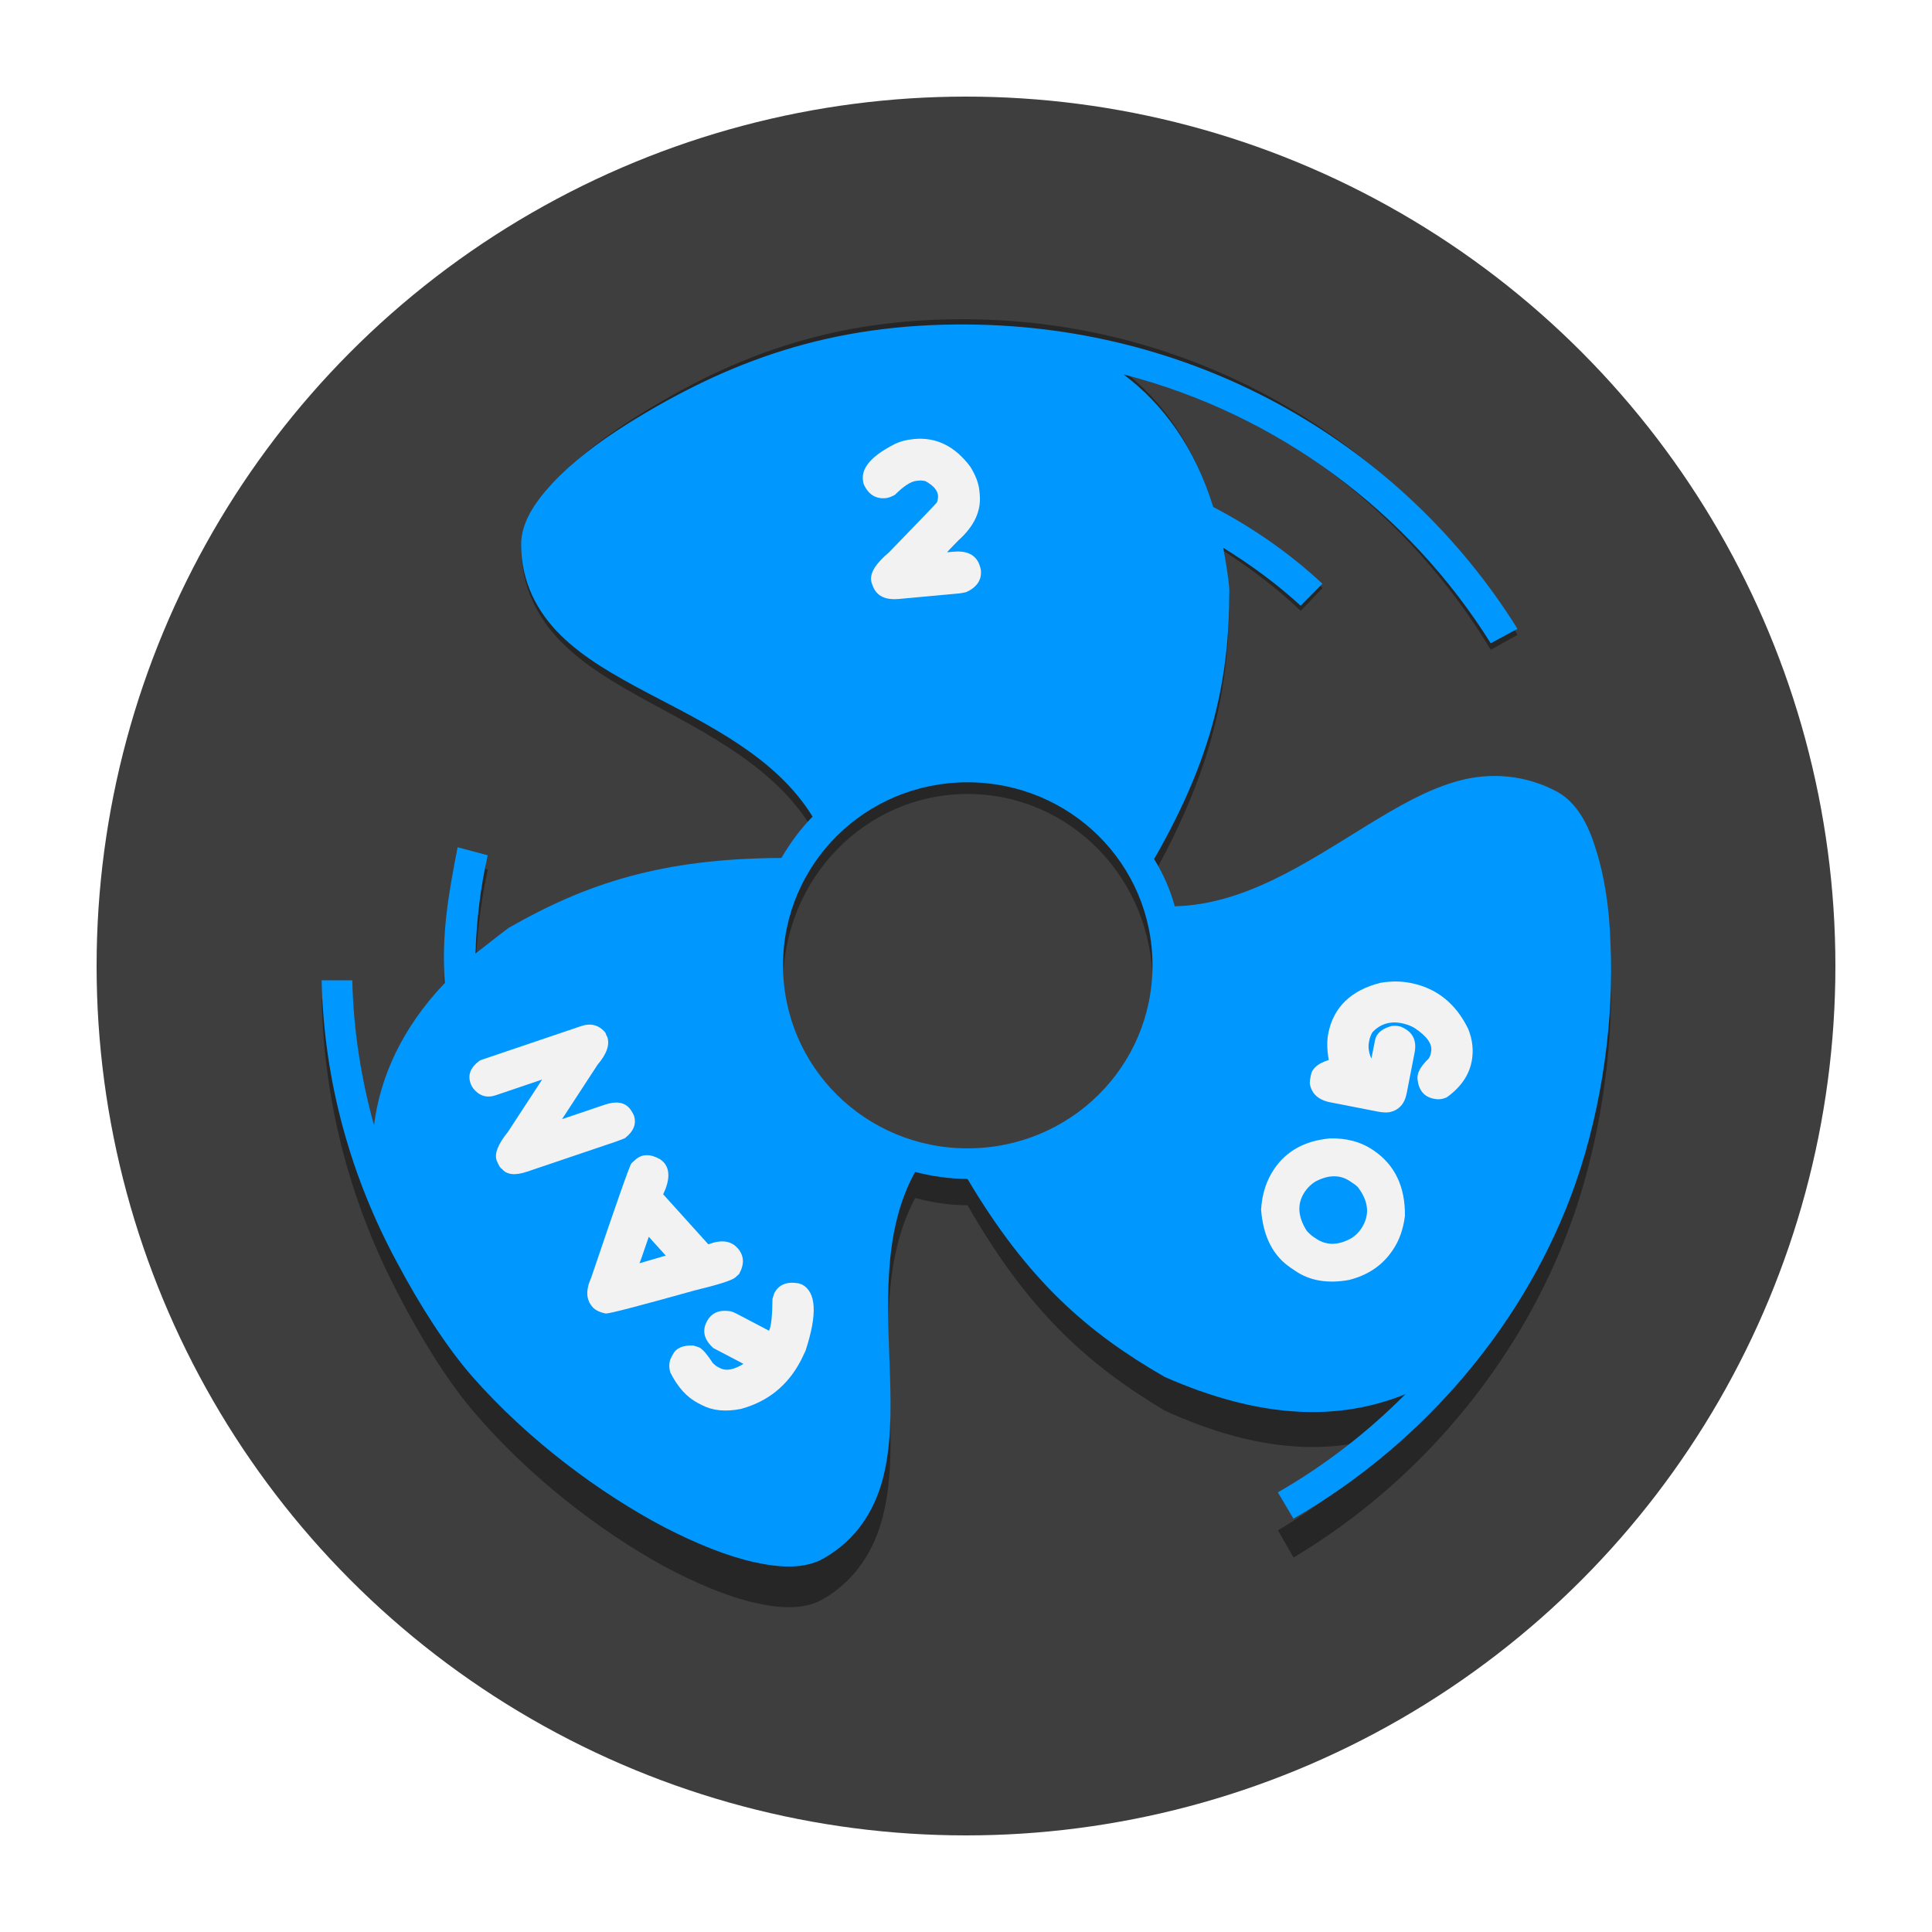 <?xml version="1.0" encoding="UTF-8" standalone="no"?>
<svg
        version="1.1"
        x="0px"
        y="0px"
        viewBox="0 0 100 100"
        id="svg8"
        xmlns="http://www.w3.org/2000/svg">
  <defs
          id="defs12">
    <filter
            style="color-interpolation-filters:sRGB"
            id="filter3834"
            x="-0.205"
            y="-0.205"
            width="1.411"
            height="1.411">
      <feGaussianBlur
              stdDeviation="7.019"
              id="feGaussianBlur3836"/>
    </filter>
  </defs>
  <g
          id="layer1">
    <circle
            style="fill:#3e3e3e;fill-opacity:1;stroke:none"
            id="path7658"
            cx="50"
            cy="50"
            r="45"/>
  </g>
  <g
          id="layer2">
    <animateTransform
            attributeName="transform"
            type="rotate"
            from="360 50 50"
            to="0 50 50"
            dur="2s"
            repeatCount="indefinite"/>

    <g
            transform="matrix(0.814,0,0,0.813,9.481,-764.923)"
            id="g6">
      <g
              transform="translate(8.809,961.154)"
              id="g4"
              style="mix-blend-mode:normal;fill:#000000;fill-opacity:0.38;stroke:none;filter:url(#filter3834)">
        <path
                d="m 19.453,6.591 c -1.949,1.276 -3.579,2.587 -4.783,3.933 -1.169,1.311 -1.984,2.622 -1.984,4.039 0,2.48 1.028,4.465 2.516,5.988 1.488,1.524 3.437,2.657 5.492,3.791 3.969,2.161 8.22,4.287 10.524,8.185 -0.78,0.815 -1.417,1.736 -1.984,2.728 -7.583,0.035 -12.366,1.665 -17.327,4.606 -0.744,0.567 -1.488,1.205 -2.126,1.701 0.071,-2.197 0.319,-4.394 0.78,-6.484 L 8.646,34.547 C 8.043,37.772 7.618,40.287 7.831,43.512 5.102,46.488 3.72,49.713 3.331,52.902 2.516,49.854 2.02,46.63 1.949,43.335 H 0 c 0.142,6.768 1.913,13.11 4.819,18.673 1.417,2.764 3.083,5.492 4.783,7.512 3.579,4.217 8.114,7.689 12.189,9.921 2.055,1.098 4.004,1.913 5.705,2.303 1.701,0.39 3.224,0.461 4.429,-0.248 2.091,-1.24 3.224,-3.154 3.756,-5.244 0.531,-2.091 0.531,-4.394 0.461,-6.768 -0.142,-4.606 -0.531,-9.496 1.594,-13.5 1.063,0.283 2.197,0.461 3.331,0.461 3.827,6.697 7.618,10.134 12.543,13.075 6.059,2.764 11.02,2.941 15.307,1.134 -2.409,2.516 -5.138,4.713 -8.114,6.484 l 0.992,1.736 c 8.469,-5.067 14.882,-13.11 17.929,-22.11 1.772,-5.28 2.445,-11.055 2.232,-15.803 -0.071,-2.409 -0.39,-4.535 -0.921,-6.236 -0.496,-1.736 -1.24,-3.118 -2.445,-3.827 -2.02,-1.134 -4.217,-1.311 -6.272,-0.744 -2.02,0.567 -3.933,1.736 -5.882,2.976 -3.827,2.445 -7.76,5.209 -12.189,5.315 -0.283,-1.098 -0.744,-2.161 -1.311,-3.118 3.756,-6.803 4.783,-11.906 4.783,-17.787 -0.071,-0.957 -0.248,-1.949 -0.39,-2.764 1.772,1.134 3.437,2.409 4.925,3.827 l 1.382,-1.453 C 61.583,15.165 59.244,13.465 56.693,12.083 55.524,8.15 53.504,5.28 50.988,3.331 60.803,5.953 69.13,12.437 74.339,21.083 l 1.701,-0.957 C 68.776,8.043 55.843,0.142 41.067,0.035 32.35,-0.035 25.866,2.445 19.453,6.591 Z m 21.614,23.669 c 6.52,0 11.764,5.386 11.764,12.083 0,6.697 -5.244,12.083 -11.764,12.083 -6.484,0 -11.728,-5.386 -11.728,-12.083 0,-6.697 5.244,-12.083 11.728,-12.083 z"
                fill="#000000"
                fill-opacity="1"
                fill-rule="nonzero"
                stroke="none"
                id="path2"
                style="fill:#000000;fill-opacity:0.38;stroke:none"/>
      </g>
    </g>
    <g
            id="layer3">
      <g
              transform="matrix(0.814,0,0,0.784,16.648,16.768)"
              id="g4113-2"
              style="mix-blend-mode:normal;fill:#0097ff;fill-opacity:1;stroke:none">
        <path
                d="m 19.453,6.591 c -1.949,1.276 -3.579,2.587 -4.783,3.933 -1.169,1.311 -1.984,2.622 -1.984,4.039 0,2.48 1.028,4.465 2.516,5.988 1.488,1.524 3.437,2.657 5.492,3.791 3.969,2.161 8.22,4.287 10.524,8.185 -0.78,0.815 -1.417,1.736 -1.984,2.728 -7.583,0.035 -12.366,1.665 -17.327,4.606 -0.744,0.567 -1.488,1.205 -2.126,1.701 0.071,-2.197 0.319,-4.394 0.78,-6.484 L 8.646,34.547 C 8.043,37.772 7.618,40.287 7.831,43.512 5.102,46.488 3.72,49.713 3.331,52.902 2.516,49.854 2.02,46.63 1.949,43.335 H 0 c 0.142,6.768 1.913,13.11 4.819,18.673 1.417,2.764 3.083,5.492 4.783,7.512 3.579,4.217 8.114,7.689 12.189,9.921 2.055,1.098 4.004,1.913 5.705,2.303 1.701,0.39 3.224,0.461 4.429,-0.248 2.091,-1.24 3.224,-3.154 3.756,-5.244 0.531,-2.091 0.531,-4.394 0.461,-6.768 -0.142,-4.606 -0.531,-9.496 1.594,-13.5 1.063,0.283 2.197,0.461 3.331,0.461 3.827,6.697 7.618,10.134 12.543,13.075 6.059,2.764 11.02,2.941 15.307,1.134 -2.409,2.516 -5.138,4.713 -8.114,6.484 l 0.992,1.736 c 8.469,-5.067 14.882,-13.11 17.929,-22.11 1.772,-5.28 2.445,-11.055 2.232,-15.803 -0.071,-2.409 -0.39,-4.535 -0.921,-6.236 -0.496,-1.736 -1.24,-3.118 -2.445,-3.827 -2.02,-1.134 -4.217,-1.311 -6.272,-0.744 -2.02,0.567 -3.933,1.736 -5.882,2.976 -3.827,2.445 -7.76,5.209 -12.189,5.315 -0.283,-1.098 -0.744,-2.161 -1.311,-3.118 3.756,-6.803 4.783,-11.906 4.783,-17.787 -0.071,-0.957 -0.248,-1.949 -0.39,-2.764 1.772,1.134 3.437,2.409 4.925,3.827 l 1.382,-1.453 C 61.583,15.165 59.244,13.465 56.693,12.083 55.524,8.15 53.504,5.28 50.988,3.331 60.803,5.953 69.13,12.437 74.339,21.083 l 1.701,-0.957 C 68.776,8.043 55.843,0.142 41.067,0.035 32.35,-0.035 25.866,2.445 19.453,6.591 Z m 21.614,23.669 c 6.52,0 11.764,5.386 11.764,12.083 0,6.697 -5.244,12.083 -11.764,12.083 -6.484,0 -11.728,-5.386 -11.728,-12.083 0,-6.697 5.244,-12.083 11.728,-12.083 z"
                fill="#000000"
                fill-opacity="1"
                fill-rule="nonzero"
                stroke="none"
                id="path4111-0"
                style="fill:#0097ff;fill-opacity:1;stroke:none"/>
      </g>
    </g>
    <g
            id="layer4">
      <g
              id="g27238"
              transform="translate(0.813,-0.633)"
              style="display:inline;fill:#f2f2f2;fill-opacity:1">
        <g
                aria-label="Go"
                transform="translate(-0.617,0.648)"
                id="text22175-7"
                style="font-size:10.667px;line-height:1.25;font-family:KOPIKO;-inkscape-font-specification:'KOPIKO, Normal'">
          <path
                  d="m 75.976,54.935 c 0.108,-0.555 0.055,-1.119 -0.18,-1.698 -0.645,-1.321 -1.642,-2.113 -2.982,-2.374 -0.503,-0.098 -1.013,-0.1 -1.552,-0.009 -1.531,0.386 -2.441,1.263 -2.709,2.634 -0.073,0.377 -0.065,0.835 0.028,1.364 -0.543,0.166 -0.854,0.42 -0.921,0.766 l -0.049,0.251 -0.014,0.182 c 0.08,0.537 0.439,0.868 1.068,0.991 l 2.471,0.482 c 0.23,0.045 0.425,0.05 0.592,0.028 0.476,-0.103 0.778,-0.424 0.884,-0.969 l 0.412,-2.115 c 0.129,-0.66 -0.12,-1.11 -0.737,-1.35 l -0.126,-0.024 c -0.084,-0.016 -0.193,-0.016 -0.314,-0.007 -0.516,0.139 -0.804,0.387 -0.873,0.743 l -0.18,0.921 -0.021,-0.004 c -0.127,-0.296 -0.16,-0.575 -0.111,-0.826 l 0.018,-0.094 c 0.029,-0.147 0.089,-0.287 0.155,-0.405 0.4,-0.433 0.909,-0.594 1.516,-0.476 0.22,0.043 0.444,0.119 0.65,0.235 0.665,0.434 0.954,0.849 0.878,1.236 l -0.024,0.126 c -0.008,0.042 -0.035,0.124 -0.099,0.231 -0.321,0.307 -0.518,0.595 -0.567,0.846 l -0.006,0.031 c -0.014,0.073 -0.016,0.138 -0.007,0.205 0.063,0.567 0.345,0.904 0.848,1.002 l 0.021,0.004 c 0.22,0.043 0.421,0.017 0.634,-0.072 0.719,-0.512 1.155,-1.133 1.296,-1.856 z"
                  style="font-size:10.667px"
                  id="path10901"/>
          <path
                  d="m 71.901,64.677 c 0.335,-0.495 0.537,-1.079 0.622,-1.756 0.017,-1.509 -0.516,-2.643 -1.638,-3.402 -0.645,-0.437 -1.398,-0.637 -2.268,-0.608 -1.267,0.121 -2.227,0.643 -2.861,1.58 -0.413,0.609 -0.631,1.312 -0.678,2.104 0.105,1.385 0.613,2.386 1.522,3.002 l 0.265,0.179 c 0.751,0.508 1.67,0.654 2.754,0.461 0.975,-0.241 1.73,-0.748 2.251,-1.516 z m -2.034,-3.426 c 0.053,0.036 0.132,0.09 0.209,0.167 0.583,0.756 0.646,1.481 0.173,2.179 -0.12,0.177 -0.275,0.329 -0.465,0.458 -0.698,0.403 -1.32,0.407 -1.867,0.037 l -0.15,-0.102 c -0.097,-0.066 -0.209,-0.167 -0.326,-0.298 -0.474,-0.746 -0.51,-1.415 -0.092,-2.033 0.144,-0.212 0.319,-0.376 0.524,-0.508 0.689,-0.371 1.296,-0.372 1.808,-0.025 z"
                  style="font-size:10.667px"
                  id="path10903"/>
        </g>
        <g
                aria-label="2"
                transform="rotate(-105,49.734,50.488)"
                id="text22175"
                style="font-size:10.667px;line-height:1.25;font-family:KOPIKO;-inkscape-font-specification:'KOPIKO, Normal'">
          <path
                  d="m 76.78,54.37 c 0.063,-0.368 0.066,-0.703 0.003,-1.028 -0.269,-1.269 -0.715,-1.952 -1.346,-2.06 l -0.032,-0.005 c -0.053,-0.009 -0.128,-0.011 -0.214,-0.015 -0.569,0.097 -0.901,0.397 -0.99,0.912 -0.022,0.126 -0.008,0.302 0.043,0.505 0.317,0.552 0.46,0.977 0.41,1.272 l -0.034,0.2 c -0.005,0.032 -0.039,0.102 -0.094,0.233 -0.33,0.344 -0.625,0.488 -0.898,0.441 -0.145,-0.036 -0.256,-0.087 -0.331,-0.154 -0.063,-0.076 -0.677,-1.101 -1.855,-3.067 -0.356,-0.764 -0.727,-1.185 -1.137,-1.256 -0.126,-0.022 -0.291,-0.007 -0.47,0.028 -0.462,0.105 -0.742,0.479 -0.849,1.099 l -0.527,3.07 c -0.016,0.095 -0.029,0.233 -0.035,0.394 0.102,0.602 0.401,0.945 0.895,1.03 0.138,0.013 0.27,0.003 0.381,-0.01 0.502,-0.087 0.804,-0.457 0.917,-1.12 l 0.054,-0.315 c 0.021,0.004 0.164,0.245 0.449,0.726 0.493,0.972 1.155,1.529 1.997,1.674 l 0.189,0.032 c 0.389,0.067 0.829,0.023 1.332,-0.129 1.232,-0.492 1.944,-1.301 2.139,-2.436 z"
                  style="font-size:10.667px"
                  id="path10924"/>
        </g>
        <g
                aria-label="Fan"
                transform="rotate(110.894,49.528,49.82)"
                id="text22175-5"
                style="font-size:10.667px;line-height:1.25;font-family:KOPIKO;-inkscape-font-specification:'KOPIKO, Normal'">
          <path
                  d="M 76.517,54.517 C 76.591,53.892 76.412,53.237 75.978,52.551 75.128,51.387 73.982,50.724 72.542,50.553 c -0.117,-0.014 -0.319,-0.027 -0.574,-0.047 -1.988,0.096 -3.032,0.563 -3.131,1.4 l 0.009,0.194 c 0.123,0.595 0.428,0.921 0.915,0.979 l 0.313,-0.016 c 0.832,-0.309 1.364,-0.45 1.608,-0.421 L 71.46,54.495 c -0.024,0.201 -0.019,0.341 0.004,0.419 0.128,0.552 0.436,0.847 0.924,0.905 0.54,0.064 0.926,-0.201 1.16,-0.807 l 0.208,-1.748 c 0.463,0.356 0.679,0.704 0.637,1.053 l -0.021,0.18 c -0.004,0.032 -0.024,0.115 -0.084,0.258 -0.308,0.425 -0.485,0.737 -0.509,0.938 -0.005,0.042 0.004,0.151 0.015,0.324 0.164,0.514 0.432,0.793 0.803,0.837 l 0.18,0.021 c 0.254,0.03 0.5,-0.048 0.747,-0.233 0.568,-0.62 0.89,-1.248 0.967,-1.894 z"
                  style="font-size:10.667px"
                  id="path10849"/>
          <path
                  d="m 70.8,60.135 -0.01,0.019 c -0.029,-0.015 -0.506,0.005 -1.431,0.036 l 0.596,-1.169 z m 2.999,1.469 c 0.097,-0.19 0.118,-0.443 0.063,-0.758 -0.084,-0.211 -1,-1.492 -2.751,-3.857 -0.722,-1.05 -1.18,-1.631 -1.389,-1.738 l -0.228,-0.116 c -0.591,-0.086 -0.998,0.102 -1.23,0.558 -0.233,0.456 -0.112,0.948 0.36,1.477 l -1.585,3.107 c -0.806,-0.064 -1.332,0.123 -1.56,0.57 -0.024,0.048 -0.053,0.128 -0.078,0.224 -0.09,0.577 0.073,0.983 0.482,1.192 l 0.238,0.121 c 0.095,0.048 2.194,-0.006 6.274,-0.165 0.696,0.044 1.165,-0.148 1.403,-0.614 z"
                  style="font-size:10.667px"
                  id="path10851"/>
          <path
                  d="m 68.468,68.964 c 0.233,-0.22 0.329,-0.355 0.312,-0.41 0.206,-0.337 0.103,-0.763 -0.326,-1.281 l -3.113,-3.765 c -0.082,-0.099 -0.192,-0.215 -0.316,-0.348 -0.495,-0.297 -0.911,-0.298 -1.265,-0.006 -0.118,0.125 -0.204,0.238 -0.259,0.339 -0.202,0.375 -0.105,0.793 0.289,1.27 l 1.482,1.792 -3.289,-0.713 c -0.689,-0.247 -1.198,-0.227 -1.527,0.045 -0.036,0.057 -0.093,0.105 -0.159,0.159 -0.263,0.452 -0.221,0.888 0.126,1.307 l 3.412,4.126 c 0.054,0.066 0.102,0.123 0.159,0.159 0.465,0.294 0.873,0.302 1.226,0.01 0.066,-0.054 0.141,-0.131 0.213,-0.245 0.245,-0.424 0.215,-0.828 -0.091,-1.198 l -1.618,-1.956 3.155,0.685 c 0.779,0.256 1.309,0.26 1.588,0.029 z"
                  style="font-size:10.667px"
                  id="path10853"/>
        </g>
        <circle
                style="display:none;fill:#f2f2f2;fill-opacity:1;stroke:#0000ff;stroke-width:0.421;stroke-opacity:1"
                id="path7658-7"
                cx="50"
                cy="50"
                r="18.938"/>
      </g>
    </g>
  </g>
</svg>
